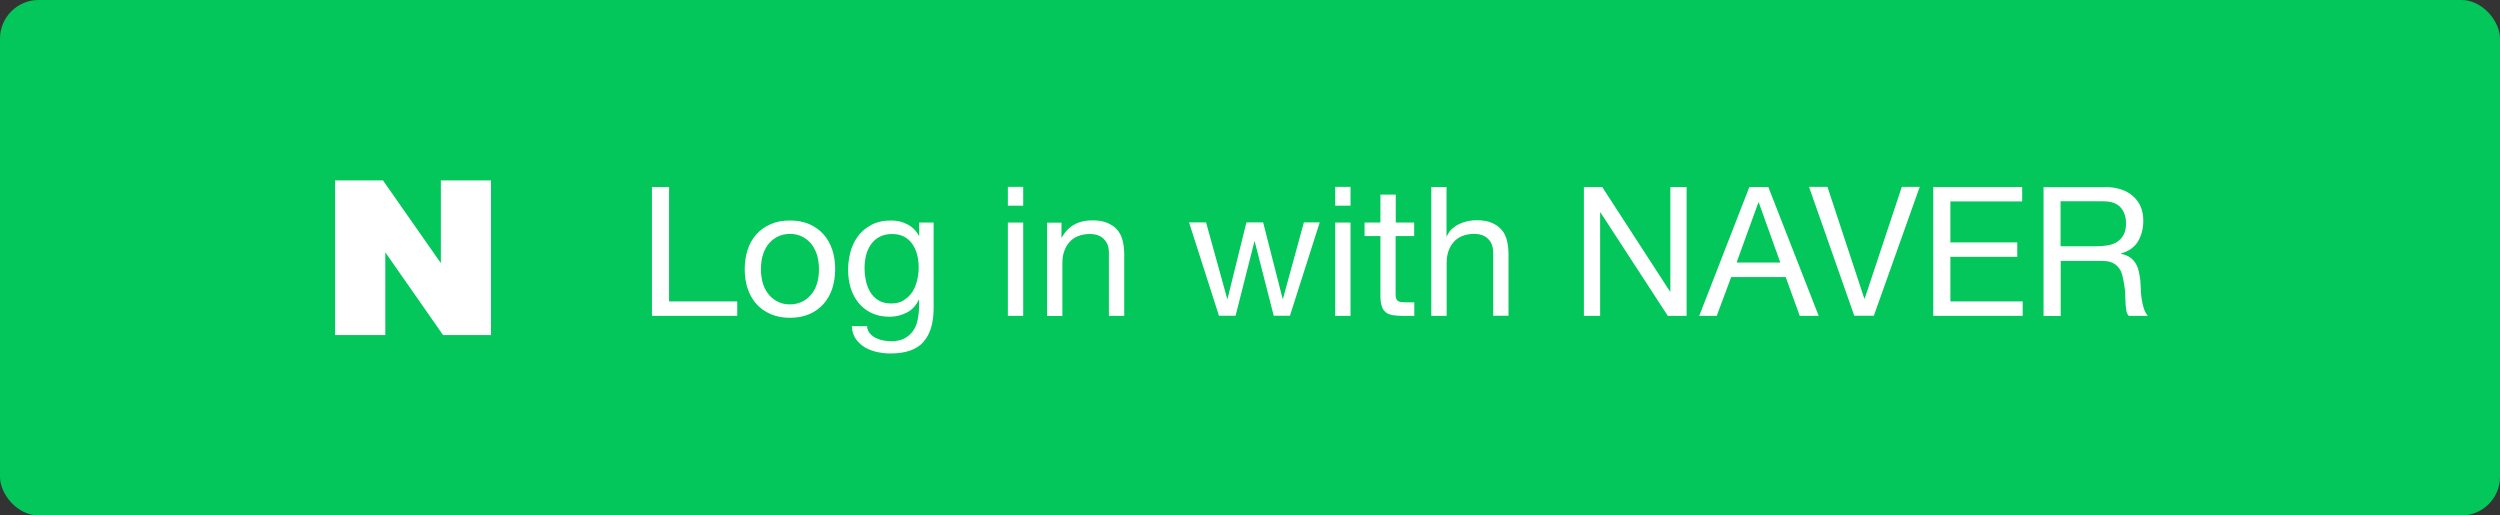 <?xml version="1.0" encoding="UTF-8"?>
<svg id="Layer_2" data-name="Layer 2" xmlns="http://www.w3.org/2000/svg" viewBox="0 0 194 40">
  <rect x="0" y="0" width="194" height="40" fill="#333333" stroke="none"/>
  <defs>
    <style>
      .cls-1 {
      fill: #fff;
      }

      .cls-2 {
      fill: #03c75a;
      }
    </style>
  </defs>
  <g id="Layer_2-2" data-name="Layer 2">
    <g>
      <rect class="cls-2" width="194" height="40" rx="3" ry="3" />
      <polygon class="cls-1"
        points="34.21 20.42 29.72 14 26 14 26 26 29.9 26 29.9 19.58 34.38 26 38.1 26 38.1 14 34.21 14 34.21 20.42" />
      <g>
        <path class="cls-1" d="M51.92,14.51v8.88h5.29v1.12h-6.62v-10h1.33Z" />
        <path class="cls-1"
          d="M58.01,19.4c.15-.46.37-.86.67-1.2s.67-.61,1.11-.8c.44-.2.94-.29,1.51-.29s1.08.1,1.52.29c.43.2.8.46,1.1.8s.52.74.67,1.2.22.96.22,1.49-.08,1.03-.22,1.48c-.15.46-.37.86-.67,1.2s-.67.61-1.1.8c-.43.19-.94.29-1.52.29s-1.07-.1-1.51-.29-.81-.46-1.11-.8-.52-.74-.67-1.2c-.15-.46-.22-.95-.22-1.48s.07-1.03.22-1.49ZM59.22,22.06c.12.34.28.62.48.85s.45.4.72.53.57.18.88.18.6-.06.88-.18.52-.3.72-.53c.21-.23.37-.51.48-.85.12-.34.17-.73.17-1.17s-.06-.83-.17-1.17c-.12-.34-.28-.63-.48-.86-.21-.23-.45-.41-.72-.53s-.57-.18-.88-.18-.6.06-.88.18-.52.3-.72.53-.37.52-.48.86c-.12.34-.17.73-.17,1.17s.06.83.17,1.17Z" />
        <path class="cls-1"
          d="M71.65,26.55c-.54.59-1.39.88-2.55.88-.34,0-.68-.04-1.03-.11-.35-.08-.67-.2-.95-.36-.28-.17-.52-.39-.71-.66-.19-.27-.29-.6-.31-.99h1.19c0,.21.08.4.2.55.13.15.28.27.46.36.18.09.38.16.59.2s.42.06.62.06c.39,0,.72-.07.99-.2.27-.14.49-.32.67-.56.18-.24.31-.52.38-.86s.12-.71.12-1.11v-.48h-.03c-.21.45-.52.78-.93.99-.42.21-.86.32-1.32.32-.54,0-1.01-.1-1.41-.29s-.74-.46-1.01-.79c-.27-.33-.47-.72-.61-1.16-.13-.44-.2-.91-.2-1.41,0-.43.06-.87.17-1.32.11-.45.3-.86.56-1.23.26-.37.61-.67,1.04-.91.43-.24.96-.36,1.58-.36.46,0,.88.1,1.26.3.38.2.68.5.9.9h.01v-1.04h1.12v6.62c0,1.19-.27,2.07-.81,2.66ZM70.13,23.29c.27-.16.5-.38.67-.64.17-.27.29-.57.37-.9.08-.34.12-.67.12-1.01,0-.32-.04-.63-.11-.94-.08-.31-.19-.58-.36-.83-.16-.25-.38-.45-.64-.59-.26-.15-.58-.22-.95-.22s-.71.07-.98.22c-.27.14-.49.34-.66.58-.17.24-.3.52-.38.84-.08.32-.12.65-.12.99,0,.33.03.65.1.98.07.33.18.62.34.89.16.27.37.48.63.64.26.16.59.25.98.25s.73-.08,1-.25Z" />
        <path class="cls-1"
          d="M78.21,15.96v-1.46h1.19v1.46h-1.19ZM79.4,17.27v7.24h-1.19v-7.24h1.19Z" />
        <path class="cls-1"
          d="M82.37,17.27v1.15h.03c.49-.88,1.28-1.32,2.35-1.32.48,0,.87.06,1.19.2s.57.31.77.55c.2.23.33.51.41.83.08.32.12.68.12,1.07v4.76h-1.19v-4.9c0-.45-.13-.8-.39-1.06-.26-.26-.62-.39-1.08-.39-.36,0-.68.06-.94.17-.27.11-.49.27-.67.48-.18.21-.31.45-.4.72-.09.28-.13.58-.13.9v4.09h-1.19v-7.24h1.12Z" />
        <path class="cls-1"
          d="M98.84,24.5l-1.47-5.75h-.03l-1.46,5.75h-1.29l-2.32-7.24h1.32l1.64,5.92h.03l1.46-5.92h1.3l1.51,5.92h.03l1.62-5.92h1.23l-2.31,7.24h-1.26Z" />
        <path class="cls-1"
          d="M103.61,15.96v-1.46h1.19v1.46h-1.19ZM104.8,17.27v7.24h-1.19v-7.24h1.19Z" />
        <path class="cls-1"
          d="M109.74,17.27v1.05h-1.44v4.49c0,.14.01.25.04.34.02.08.07.15.13.2.07.05.16.08.27.09.12.01.27.02.46.02h.55v1.05h-.91c-.31,0-.57-.02-.79-.06-.22-.04-.4-.12-.53-.23-.14-.11-.24-.27-.3-.48-.07-.21-.1-.48-.1-.81v-4.61h-1.23v-1.05h1.23v-2.17h1.19v2.17h1.44Z" />
        <path class="cls-1"
          d="M112.25,14.51v3.82h.03c.09-.22.22-.41.39-.57.17-.15.36-.28.57-.38.21-.1.43-.17.66-.22s.45-.07.67-.07c.48,0,.87.06,1.19.2s.57.31.77.55c.2.23.33.51.41.83.08.32.12.68.12,1.07v4.76h-1.19v-4.9c0-.45-.13-.8-.39-1.06-.26-.26-.62-.39-1.08-.39-.36,0-.68.06-.94.17-.27.11-.49.27-.67.48-.18.21-.31.45-.4.72-.09.28-.13.58-.13.9v4.09h-1.19v-10h1.19Z" />
        <path class="cls-1"
          d="M124.33,14.51l5.26,8.11h.03v-8.11h1.26v10h-1.46l-5.22-8.02h-.03v8.02h-1.26v-10h1.41Z" />
        <path class="cls-1"
          d="M137.22,14.51l3.91,10h-1.47l-1.09-3.01h-4.23l-1.12,3.01h-1.36l3.89-10h1.47ZM138.15,20.37l-1.67-4.66h-.03l-1.69,4.66h3.39Z" />
        <path class="cls-1"
          d="M143.89,24.5l-3.51-10h1.43l2.86,8.67h.03l2.88-8.67h1.39l-3.56,10h-1.51Z" />
        <path class="cls-1"
          d="M156.92,14.51v1.12h-5.57v3.18h5.19v1.12h-5.19v3.46h5.61v1.12h-6.94v-10h6.9Z" />
        <path class="cls-1"
          d="M163.28,14.51c.95,0,1.7.23,2.23.7.54.47.81,1.11.81,1.92,0,.61-.14,1.14-.41,1.6-.28.46-.72.77-1.32.94v.03c.29.06.53.15.71.28.18.13.33.29.43.47.11.18.19.38.24.61.05.22.09.46.12.7.02.24.03.49.04.74,0,.25.03.5.07.74.04.24.09.47.16.69.07.22.17.41.31.58h-1.48c-.09-.1-.16-.24-.19-.42-.03-.18-.05-.38-.06-.59,0-.22-.02-.46-.03-.71,0-.25-.04-.5-.08-.74-.04-.24-.08-.47-.14-.69-.06-.22-.14-.41-.27-.57-.12-.16-.28-.29-.48-.39-.2-.1-.46-.15-.78-.15h-3.25v4.27h-1.33v-10h4.7ZM163.56,19.04c.28-.05.52-.14.73-.27.21-.14.38-.32.5-.55.13-.23.19-.53.19-.89,0-.5-.14-.91-.42-1.23-.28-.32-.73-.48-1.36-.48h-3.3v3.49h2.77c.31,0,.6-.02.88-.07Z" />
      </g>
    </g>
  </g>
</svg>